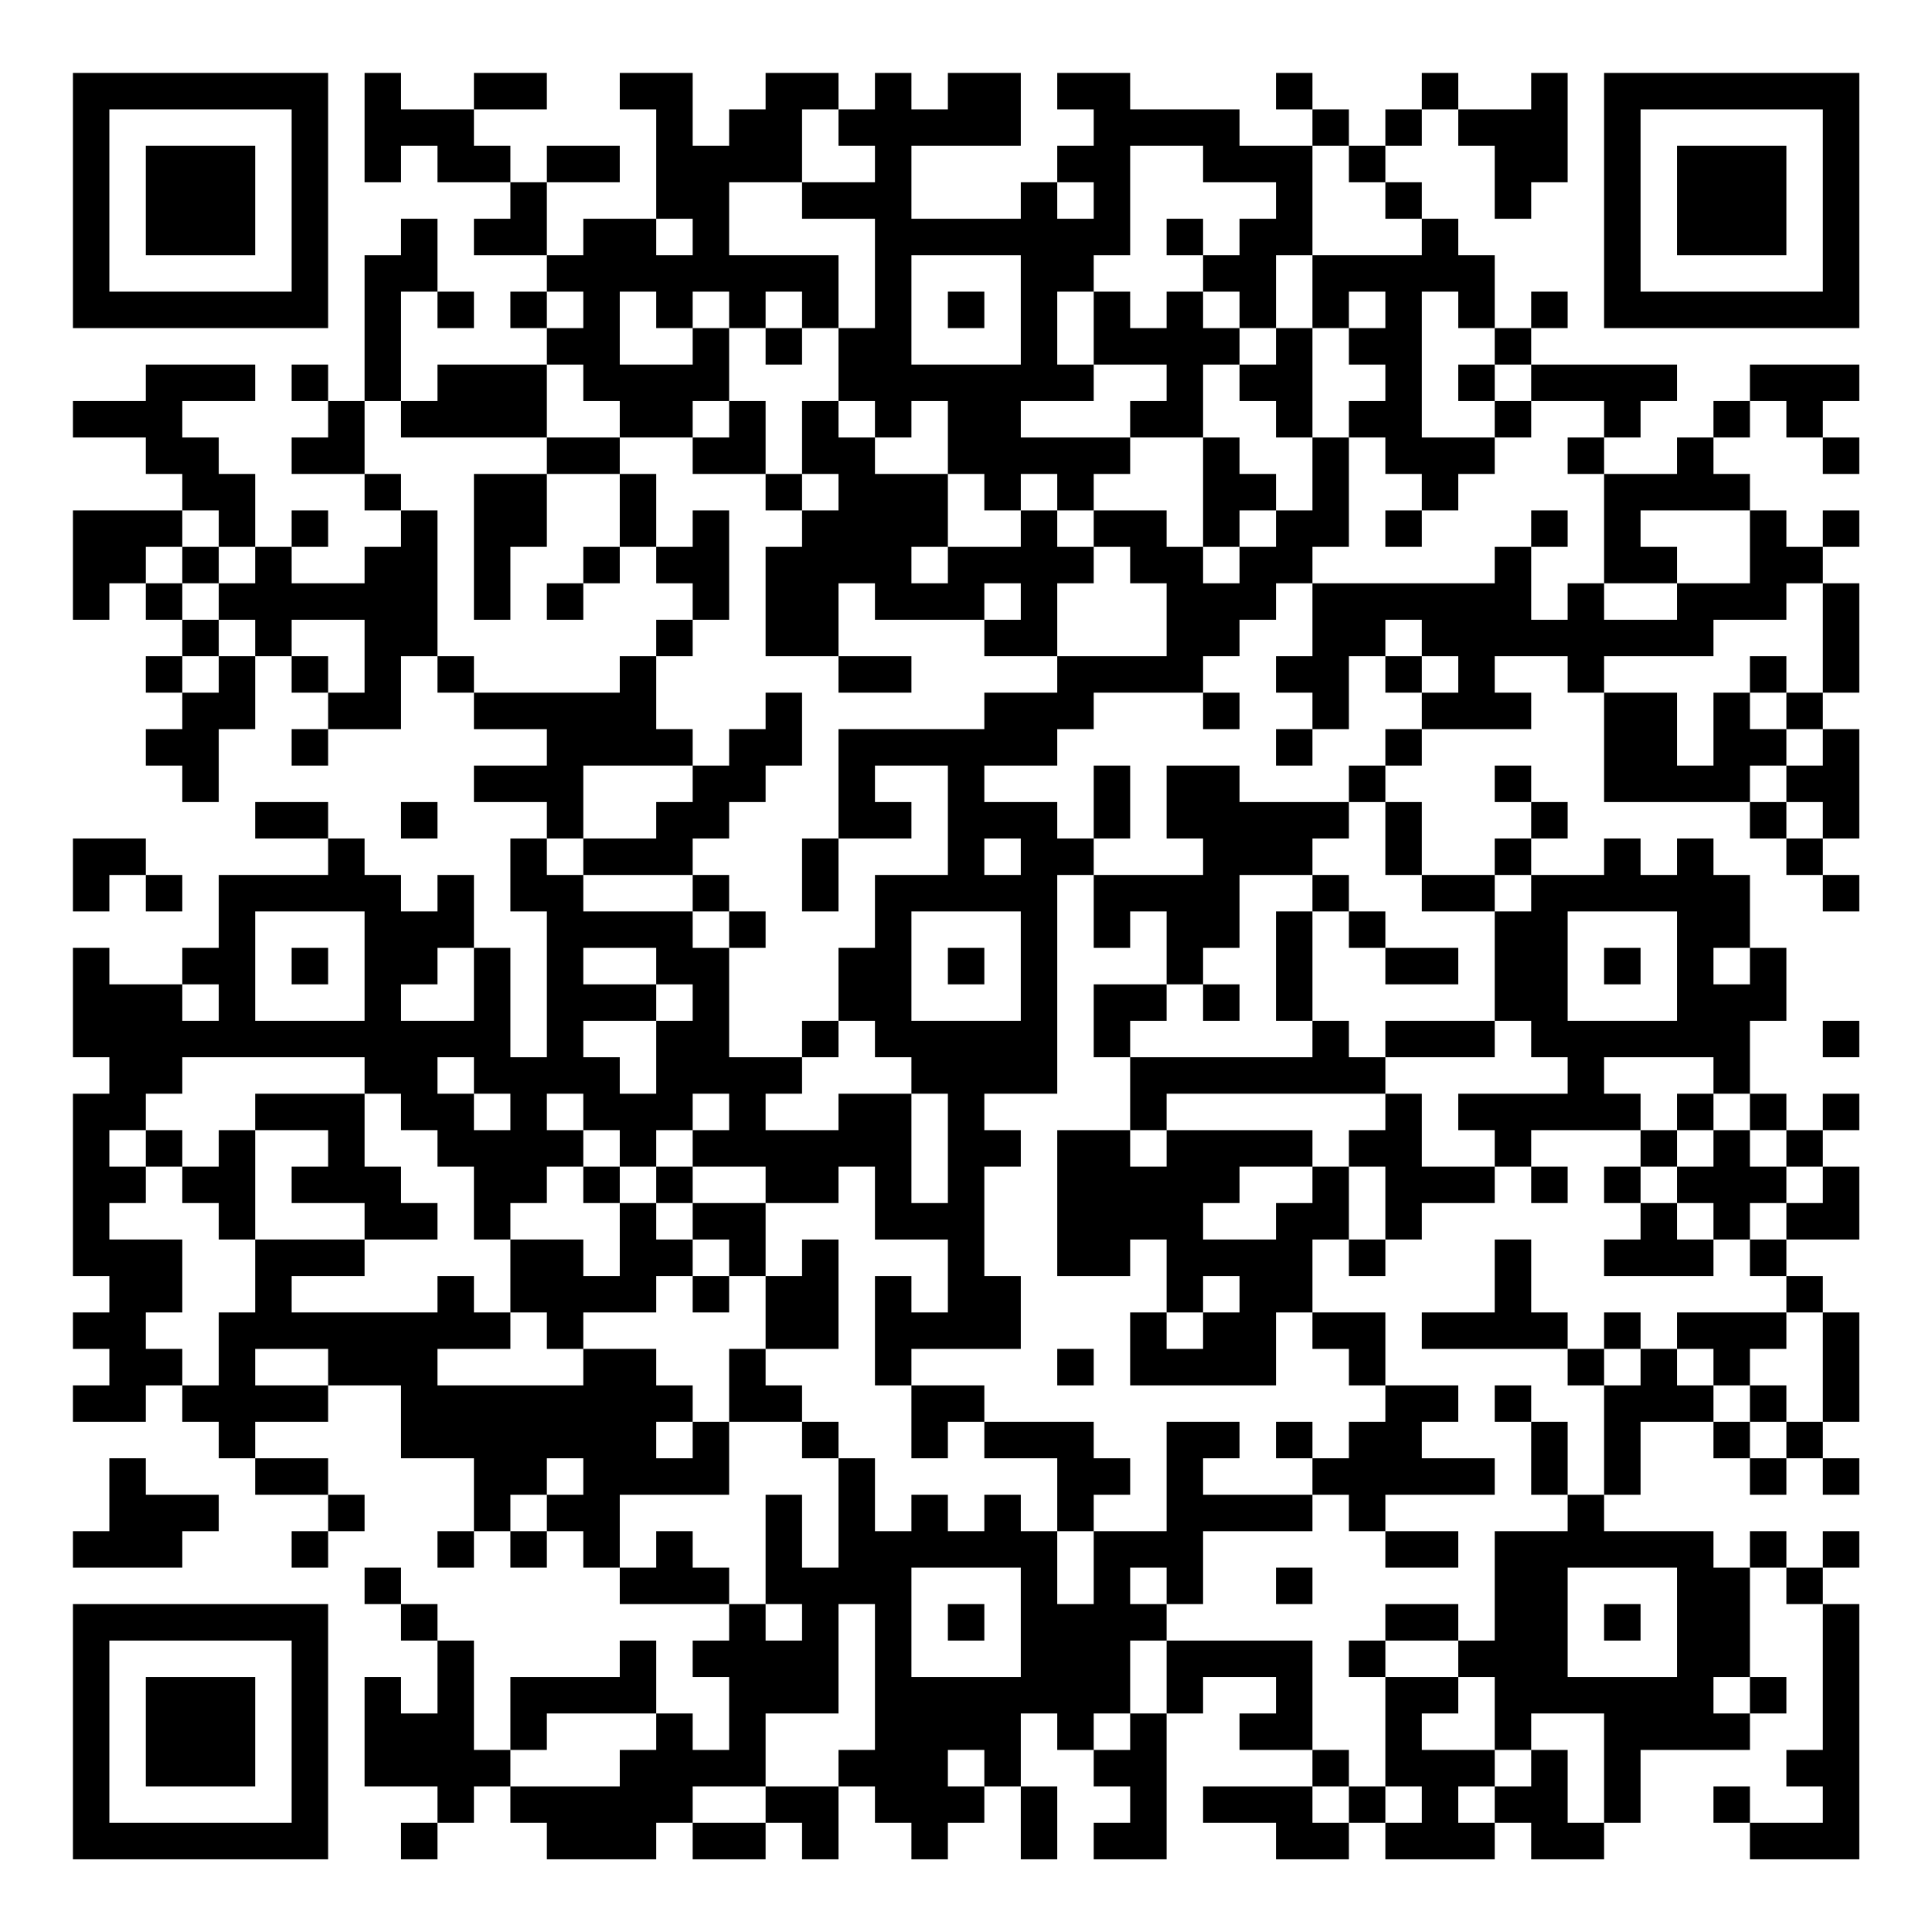 <?xml version="1.0" encoding="UTF-8"?>
<svg xmlns="http://www.w3.org/2000/svg" version="1.1" width="200" height="200" viewBox="0 0 200 200"><rect x="0" y="0" width="200" height="200" fill="#ffffff"/><g transform="scale(3.774)"><g transform="translate(2,2)"><path fill-rule="evenodd" d="M8 0L8 3L9 3L9 2L10 2L10 3L12 3L12 4L11 4L11 5L13 5L13 6L12 6L12 7L13 7L13 8L10 8L10 9L9 9L9 6L10 6L10 7L11 7L11 6L10 6L10 4L9 4L9 5L8 5L8 9L7 9L7 8L6 8L6 9L7 9L7 10L6 10L6 11L8 11L8 12L9 12L9 13L8 13L8 14L6 14L6 13L7 13L7 12L6 12L6 13L5 13L5 11L4 11L4 10L3 10L3 9L5 9L5 8L2 8L2 9L0 9L0 10L2 10L2 11L3 11L3 12L0 12L0 15L1 15L1 14L2 14L2 15L3 15L3 16L2 16L2 17L3 17L3 18L2 18L2 19L3 19L3 20L4 20L4 18L5 18L5 16L6 16L6 17L7 17L7 18L6 18L6 19L7 19L7 18L9 18L9 16L10 16L10 17L11 17L11 18L13 18L13 19L11 19L11 20L13 20L13 21L12 21L12 23L13 23L13 27L12 27L12 24L11 24L11 22L10 22L10 23L9 23L9 22L8 22L8 21L7 21L7 20L5 20L5 21L7 21L7 22L4 22L4 24L3 24L3 25L1 25L1 24L0 24L0 27L1 27L1 28L0 28L0 33L1 33L1 34L0 34L0 35L1 35L1 36L0 36L0 37L2 37L2 36L3 36L3 37L4 37L4 38L5 38L5 39L7 39L7 40L6 40L6 41L7 41L7 40L8 40L8 39L7 39L7 38L5 38L5 37L7 37L7 36L9 36L9 38L11 38L11 40L10 40L10 41L11 41L11 40L12 40L12 41L13 41L13 40L14 40L14 41L15 41L15 42L18 42L18 43L17 43L17 44L18 44L18 46L17 46L17 45L16 45L16 43L15 43L15 44L12 44L12 46L11 46L11 43L10 43L10 42L9 42L9 41L8 41L8 42L9 42L9 43L10 43L10 45L9 45L9 44L8 44L8 47L10 47L10 48L9 48L9 49L10 49L10 48L11 48L11 47L12 47L12 48L13 48L13 49L16 49L16 48L17 48L17 49L19 49L19 48L20 48L20 49L21 49L21 47L22 47L22 48L23 48L23 49L24 49L24 48L25 48L25 47L26 47L26 49L27 49L27 47L26 47L26 45L27 45L27 46L28 46L28 47L29 47L29 48L28 48L28 49L30 49L30 45L31 45L31 44L33 44L33 45L32 45L32 46L34 46L34 47L31 47L31 48L33 48L33 49L35 49L35 48L36 48L36 49L39 49L39 48L40 48L40 49L42 49L42 48L43 48L43 46L46 46L46 45L47 45L47 44L46 44L46 41L47 41L47 42L48 42L48 46L47 46L47 47L48 47L48 48L46 48L46 47L45 47L45 48L46 48L46 49L49 49L49 42L48 42L48 41L49 41L49 40L48 40L48 41L47 41L47 40L46 40L46 41L45 41L45 40L42 40L42 39L43 39L43 37L45 37L45 38L46 38L46 39L47 39L47 38L48 38L48 39L49 39L49 38L48 38L48 37L49 37L49 34L48 34L48 33L47 33L47 32L49 32L49 30L48 30L48 29L49 29L49 28L48 28L48 29L47 29L47 28L46 28L46 26L47 26L47 24L46 24L46 22L45 22L45 21L44 21L44 22L43 22L43 21L42 21L42 22L40 22L40 21L41 21L41 20L40 20L40 19L39 19L39 20L40 20L40 21L39 21L39 22L37 22L37 20L36 20L36 19L37 19L37 18L40 18L40 17L39 17L39 16L41 16L41 17L42 17L42 20L46 20L46 21L47 21L47 22L48 22L48 23L49 23L49 22L48 22L48 21L49 21L49 18L48 18L48 17L49 17L49 14L48 14L48 13L49 13L49 12L48 12L48 13L47 13L47 12L46 12L46 11L45 11L45 10L46 10L46 9L47 9L47 10L48 10L48 11L49 11L49 10L48 10L48 9L49 9L49 8L46 8L46 9L45 9L45 10L44 10L44 11L42 11L42 10L43 10L43 9L44 9L44 8L40 8L40 7L41 7L41 6L40 6L40 7L39 7L39 5L38 5L38 4L37 4L37 3L36 3L36 2L37 2L37 1L38 1L38 2L39 2L39 4L40 4L40 3L41 3L41 0L40 0L40 1L38 1L38 0L37 0L37 1L36 1L36 2L35 2L35 1L34 1L34 0L33 0L33 1L34 1L34 2L32 2L32 1L29 1L29 0L27 0L27 1L28 1L28 2L27 2L27 3L26 3L26 4L23 4L23 2L26 2L26 0L24 0L24 1L23 1L23 0L22 0L22 1L21 1L21 0L19 0L19 1L18 1L18 2L17 2L17 0L15 0L15 1L16 1L16 4L14 4L14 5L13 5L13 3L15 3L15 2L13 2L13 3L12 3L12 2L11 2L11 1L13 1L13 0L11 0L11 1L9 1L9 0ZM20 1L20 3L18 3L18 5L21 5L21 7L20 7L20 6L19 6L19 7L18 7L18 6L17 6L17 7L16 7L16 6L15 6L15 8L17 8L17 7L18 7L18 9L17 9L17 10L15 10L15 9L14 9L14 8L13 8L13 10L9 10L9 9L8 9L8 11L9 11L9 12L10 12L10 16L11 16L11 17L15 17L15 16L16 16L16 18L17 18L17 19L14 19L14 21L13 21L13 22L14 22L14 23L17 23L17 24L18 24L18 27L20 27L20 28L19 28L19 29L21 29L21 28L23 28L23 31L24 31L24 28L23 28L23 27L22 27L22 26L21 26L21 24L22 24L22 22L24 22L24 19L22 19L22 20L23 20L23 21L21 21L21 18L25 18L25 17L27 17L27 16L30 16L30 14L29 14L29 13L28 13L28 12L30 12L30 13L31 13L31 14L32 14L32 13L33 13L33 12L34 12L34 10L35 10L35 13L34 13L34 14L33 14L33 15L32 15L32 16L31 16L31 17L28 17L28 18L27 18L27 19L25 19L25 20L27 20L27 21L28 21L28 22L27 22L27 28L25 28L25 29L26 29L26 30L25 30L25 33L26 33L26 35L23 35L23 36L22 36L22 33L23 33L23 34L24 34L24 32L22 32L22 30L21 30L21 31L19 31L19 30L17 30L17 29L18 29L18 28L17 28L17 29L16 29L16 30L15 30L15 29L14 29L14 28L13 28L13 29L14 29L14 30L13 30L13 31L12 31L12 32L11 32L11 30L10 30L10 29L9 29L9 28L8 28L8 27L3 27L3 28L2 28L2 29L1 29L1 30L2 30L2 31L1 31L1 32L3 32L3 34L2 34L2 35L3 35L3 36L4 36L4 34L5 34L5 32L8 32L8 33L6 33L6 34L10 34L10 33L11 33L11 34L12 34L12 35L10 35L10 36L14 36L14 35L16 35L16 36L17 36L17 37L16 37L16 38L17 38L17 37L18 37L18 39L15 39L15 41L16 41L16 40L17 40L17 41L18 41L18 42L19 42L19 43L20 43L20 42L19 42L19 39L20 39L20 41L21 41L21 38L22 38L22 40L23 40L23 39L24 39L24 40L25 40L25 39L26 39L26 40L27 40L27 42L28 42L28 40L30 40L30 37L32 37L32 38L31 38L31 39L34 39L34 40L31 40L31 42L30 42L30 41L29 41L29 42L30 42L30 43L29 43L29 45L28 45L28 46L29 46L29 45L30 45L30 43L34 43L34 46L35 46L35 47L34 47L34 48L35 48L35 47L36 47L36 48L37 48L37 47L36 47L36 44L38 44L38 45L37 45L37 46L39 46L39 47L38 47L38 48L39 48L39 47L40 47L40 46L41 46L41 48L42 48L42 45L40 45L40 46L39 46L39 44L38 44L38 43L39 43L39 40L41 40L41 39L42 39L42 36L43 36L43 35L44 35L44 36L45 36L45 37L46 37L46 38L47 38L47 37L48 37L48 34L47 34L47 33L46 33L46 32L47 32L47 31L48 31L48 30L47 30L47 29L46 29L46 28L45 28L45 27L42 27L42 28L43 28L43 29L40 29L40 30L39 30L39 29L38 29L38 28L41 28L41 27L40 27L40 26L39 26L39 23L40 23L40 22L39 22L39 23L37 23L37 22L36 22L36 20L35 20L35 19L36 19L36 18L37 18L37 17L38 17L38 16L37 16L37 15L36 15L36 16L35 16L35 18L34 18L34 17L33 17L33 16L34 16L34 14L39 14L39 13L40 13L40 15L41 15L41 14L42 14L42 15L44 15L44 14L46 14L46 12L43 12L43 13L44 13L44 14L42 14L42 11L41 11L41 10L42 10L42 9L40 9L40 8L39 8L39 7L38 7L38 6L37 6L37 10L39 10L39 11L38 11L38 12L37 12L37 11L36 11L36 10L35 10L35 9L36 9L36 8L35 8L35 7L36 7L36 6L35 6L35 7L34 7L34 5L37 5L37 4L36 4L36 3L35 3L35 2L34 2L34 5L33 5L33 7L32 7L32 6L31 6L31 5L32 5L32 4L33 4L33 3L31 3L31 2L29 2L29 5L28 5L28 6L27 6L27 8L28 8L28 9L26 9L26 10L29 10L29 11L28 11L28 12L27 12L27 11L26 11L26 12L25 12L25 11L24 11L24 9L23 9L23 10L22 10L22 9L21 9L21 7L22 7L22 4L20 4L20 3L22 3L22 2L21 2L21 1ZM27 3L27 4L28 4L28 3ZM16 4L16 5L17 5L17 4ZM30 4L30 5L31 5L31 4ZM23 5L23 8L26 8L26 5ZM13 6L13 7L14 7L14 6ZM24 6L24 7L25 7L25 6ZM28 6L28 8L30 8L30 9L29 9L29 10L31 10L31 13L32 13L32 12L33 12L33 11L32 11L32 10L31 10L31 8L32 8L32 9L33 9L33 10L34 10L34 7L33 7L33 8L32 8L32 7L31 7L31 6L30 6L30 7L29 7L29 6ZM19 7L19 8L20 8L20 7ZM38 8L38 9L39 9L39 10L40 10L40 9L39 9L39 8ZM18 9L18 10L17 10L17 11L19 11L19 12L20 12L20 13L19 13L19 16L21 16L21 17L23 17L23 16L21 16L21 14L22 14L22 15L25 15L25 16L27 16L27 14L28 14L28 13L27 13L27 12L26 12L26 13L24 13L24 11L22 11L22 10L21 10L21 9L20 9L20 11L19 11L19 9ZM13 10L13 11L11 11L11 15L12 15L12 13L13 13L13 11L15 11L15 13L14 13L14 14L13 14L13 15L14 15L14 14L15 14L15 13L16 13L16 14L17 14L17 15L16 15L16 16L17 16L17 15L18 15L18 12L17 12L17 13L16 13L16 11L15 11L15 10ZM20 11L20 12L21 12L21 11ZM3 12L3 13L2 13L2 14L3 14L3 15L4 15L4 16L3 16L3 17L4 17L4 16L5 16L5 15L4 15L4 14L5 14L5 13L4 13L4 12ZM36 12L36 13L37 13L37 12ZM40 12L40 13L41 13L41 12ZM3 13L3 14L4 14L4 13ZM23 13L23 14L24 14L24 13ZM25 14L25 15L26 15L26 14ZM47 14L47 15L45 15L45 16L42 16L42 17L44 17L44 19L45 19L45 17L46 17L46 18L47 18L47 19L46 19L46 20L47 20L47 21L48 21L48 20L47 20L47 19L48 19L48 18L47 18L47 17L48 17L48 14ZM6 15L6 16L7 16L7 17L8 17L8 15ZM36 16L36 17L37 17L37 16ZM46 16L46 17L47 17L47 16ZM19 17L19 18L18 18L18 19L17 19L17 20L16 20L16 21L14 21L14 22L17 22L17 23L18 23L18 24L19 24L19 23L18 23L18 22L17 22L17 21L18 21L18 20L19 20L19 19L20 19L20 17ZM31 17L31 18L32 18L32 17ZM33 18L33 19L34 19L34 18ZM28 19L28 21L29 21L29 19ZM30 19L30 21L31 21L31 22L28 22L28 24L29 24L29 23L30 23L30 25L28 25L28 27L29 27L29 29L27 29L27 33L29 33L29 32L30 32L30 34L29 34L29 36L33 36L33 34L34 34L34 35L35 35L35 36L36 36L36 37L35 37L35 38L34 38L34 37L33 37L33 38L34 38L34 39L35 39L35 40L36 40L36 41L38 41L38 40L36 40L36 39L39 39L39 38L37 38L37 37L38 37L38 36L36 36L36 34L34 34L34 32L35 32L35 33L36 33L36 32L37 32L37 31L39 31L39 30L37 30L37 28L36 28L36 27L39 27L39 26L36 26L36 27L35 27L35 26L34 26L34 23L35 23L35 24L36 24L36 25L38 25L38 24L36 24L36 23L35 23L35 22L34 22L34 21L35 21L35 20L32 20L32 19ZM9 20L9 21L10 21L10 20ZM0 21L0 23L1 23L1 22L2 22L2 23L3 23L3 22L2 22L2 21ZM20 21L20 23L21 23L21 21ZM25 21L25 22L26 22L26 21ZM32 22L32 24L31 24L31 25L30 25L30 26L29 26L29 27L34 27L34 26L33 26L33 23L34 23L34 22ZM5 23L5 26L8 26L8 23ZM23 23L23 26L26 26L26 23ZM41 23L41 26L44 26L44 23ZM6 24L6 25L7 25L7 24ZM10 24L10 25L9 25L9 26L11 26L11 24ZM14 24L14 25L16 25L16 26L14 26L14 27L15 27L15 28L16 28L16 26L17 26L17 25L16 25L16 24ZM24 24L24 25L25 25L25 24ZM42 24L42 25L43 25L43 24ZM45 24L45 25L46 25L46 24ZM3 25L3 26L4 26L4 25ZM31 25L31 26L32 26L32 25ZM20 26L20 27L21 27L21 26ZM48 26L48 27L49 27L49 26ZM10 27L10 28L11 28L11 29L12 29L12 28L11 28L11 27ZM5 28L5 29L4 29L4 30L3 30L3 29L2 29L2 30L3 30L3 31L4 31L4 32L5 32L5 29L7 29L7 30L6 30L6 31L8 31L8 32L10 32L10 31L9 31L9 30L8 30L8 28ZM30 28L30 29L29 29L29 30L30 30L30 29L34 29L34 30L32 30L32 31L31 31L31 32L33 32L33 31L34 31L34 30L35 30L35 32L36 32L36 30L35 30L35 29L36 29L36 28ZM44 28L44 29L43 29L43 30L42 30L42 31L43 31L43 32L42 32L42 33L45 33L45 32L46 32L46 31L47 31L47 30L46 30L46 29L45 29L45 28ZM44 29L44 30L43 30L43 31L44 31L44 32L45 32L45 31L44 31L44 30L45 30L45 29ZM14 30L14 31L15 31L15 33L14 33L14 32L12 32L12 34L13 34L13 35L14 35L14 34L16 34L16 33L17 33L17 34L18 34L18 33L19 33L19 35L18 35L18 37L20 37L20 38L21 38L21 37L20 37L20 36L19 36L19 35L21 35L21 32L20 32L20 33L19 33L19 31L17 31L17 30L16 30L16 31L15 31L15 30ZM40 30L40 31L41 31L41 30ZM16 31L16 32L17 32L17 33L18 33L18 32L17 32L17 31ZM39 32L39 34L37 34L37 35L41 35L41 36L42 36L42 35L43 35L43 34L42 34L42 35L41 35L41 34L40 34L40 32ZM31 33L31 34L30 34L30 35L31 35L31 34L32 34L32 33ZM44 34L44 35L45 35L45 36L46 36L46 37L47 37L47 36L46 36L46 35L47 35L47 34ZM5 35L5 36L7 36L7 35ZM27 35L27 36L28 36L28 35ZM23 36L23 38L24 38L24 37L25 37L25 38L27 38L27 40L28 40L28 39L29 39L29 38L28 38L28 37L25 37L25 36ZM39 36L39 37L40 37L40 39L41 39L41 37L40 37L40 36ZM1 38L1 40L0 40L0 41L3 41L3 40L4 40L4 39L2 39L2 38ZM13 38L13 39L12 39L12 40L13 40L13 39L14 39L14 38ZM23 41L23 44L26 44L26 41ZM33 41L33 42L34 42L34 41ZM41 41L41 44L44 44L44 41ZM21 42L21 45L19 45L19 47L17 47L17 48L19 48L19 47L21 47L21 46L22 46L22 42ZM24 42L24 43L25 43L25 42ZM36 42L36 43L35 43L35 44L36 44L36 43L38 43L38 42ZM42 42L42 43L43 43L43 42ZM45 44L45 45L46 45L46 44ZM13 45L13 46L12 46L12 47L15 47L15 46L16 46L16 45ZM24 46L24 47L25 47L25 46ZM0 0L0 7L7 7L7 0ZM1 1L1 6L6 6L6 1ZM2 2L2 5L5 5L5 2ZM42 0L42 7L49 7L49 0ZM43 1L43 6L48 6L48 1ZM44 2L44 5L47 5L47 2ZM0 42L0 49L7 49L7 42ZM1 43L1 48L6 48L6 43ZM2 44L2 47L5 47L5 44Z" fill="#000000"/></g></g></svg>

